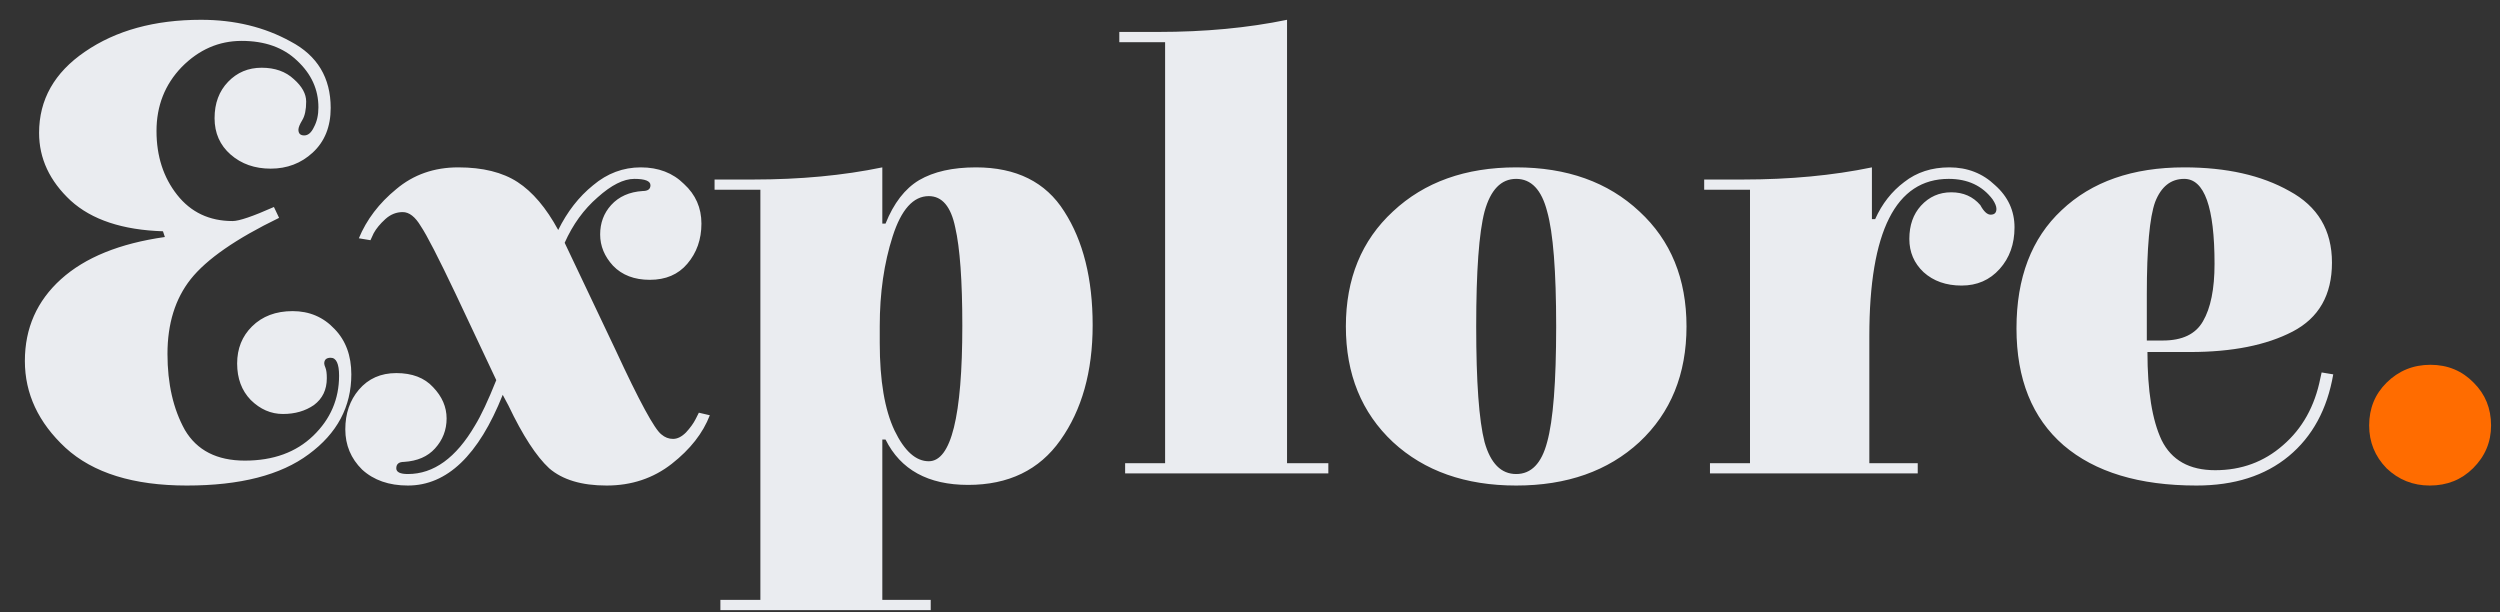 <svg width="98" height="24" viewBox="0 0 98 24" fill="none" xmlns="http://www.w3.org/2000/svg">
<rect x="0" y="0" width="98" height="24" fill="#333333" stroke="none"/>
<g clip-path="url(#clip0_1_1562)">
<path d="M7.88 0.776C9.195 0.776 10.367 1.06 11.395 1.628C12.44 2.179 12.963 3.047 12.963 4.232C12.963 4.967 12.727 5.551 12.255 5.985C11.8 6.403 11.252 6.611 10.611 6.611C9.987 6.611 9.465 6.428 9.043 6.061C8.622 5.693 8.411 5.217 8.411 4.633C8.411 4.049 8.588 3.573 8.942 3.206C9.296 2.838 9.734 2.655 10.257 2.655C10.78 2.655 11.201 2.805 11.521 3.105C11.842 3.389 12.002 3.681 12.002 3.982C12.002 4.299 11.951 4.541 11.85 4.708C11.749 4.875 11.698 5 11.698 5.084C11.698 5.234 11.774 5.309 11.926 5.309C12.078 5.309 12.204 5.201 12.306 4.984C12.424 4.767 12.482 4.508 12.482 4.207C12.482 3.506 12.204 2.897 11.648 2.379C11.108 1.862 10.383 1.603 9.473 1.603C8.579 1.603 7.795 1.945 7.121 2.63C6.463 3.314 6.135 4.149 6.135 5.134C6.135 6.119 6.404 6.954 6.944 7.638C7.484 8.323 8.209 8.665 9.119 8.665C9.372 8.665 9.911 8.481 10.738 8.114L10.94 8.54C9.254 9.358 8.099 10.159 7.475 10.944C6.868 11.712 6.565 12.689 6.565 13.874C6.565 15.043 6.792 16.036 7.247 16.854C7.72 17.656 8.504 18.056 9.599 18.056C10.712 18.056 11.606 17.731 12.28 17.08C12.955 16.428 13.292 15.644 13.292 14.726C13.292 14.258 13.182 14.024 12.963 14.024C12.794 14.024 12.71 14.1 12.71 14.25C12.71 14.283 12.727 14.342 12.761 14.425C12.794 14.508 12.811 14.642 12.811 14.826C12.811 15.277 12.643 15.627 12.306 15.878C11.968 16.111 11.564 16.228 11.092 16.228C10.62 16.228 10.198 16.044 9.827 15.677C9.473 15.31 9.296 14.834 9.296 14.25C9.296 13.665 9.49 13.181 9.878 12.797C10.282 12.396 10.813 12.196 11.471 12.196C12.129 12.196 12.676 12.43 13.115 12.897C13.553 13.348 13.772 13.941 13.772 14.675C13.772 15.944 13.216 16.988 12.103 17.806C11.007 18.624 9.414 19.033 7.323 19.033C5.233 19.033 3.648 18.541 2.569 17.555C1.507 16.57 0.975 15.435 0.975 14.15C0.975 12.864 1.448 11.796 2.392 10.944C3.336 10.092 4.693 9.542 6.463 9.291L6.388 9.066C4.803 9.016 3.597 8.615 2.771 7.864C1.945 7.096 1.532 6.211 1.532 5.209C1.532 3.907 2.13 2.847 3.327 2.029C4.541 1.194 6.059 0.776 7.88 0.776ZM22.135 9.517L24.133 13.724C25.06 15.727 25.659 16.829 25.928 17.03C26.063 17.146 26.215 17.205 26.384 17.205C26.552 17.205 26.721 17.121 26.889 16.954C27.058 16.771 27.184 16.596 27.269 16.428L27.395 16.178L27.825 16.278C27.555 16.98 27.058 17.614 26.333 18.182C25.608 18.749 24.757 19.033 23.779 19.033C22.801 19.033 22.05 18.808 21.528 18.357C21.022 17.889 20.491 17.071 19.934 15.903L19.707 15.477C18.763 17.848 17.523 19.033 15.989 19.033C15.247 19.033 14.649 18.824 14.194 18.407C13.755 17.973 13.536 17.447 13.536 16.829C13.536 16.212 13.713 15.694 14.067 15.277C14.438 14.842 14.927 14.625 15.534 14.625C16.158 14.625 16.638 14.809 16.976 15.176C17.33 15.544 17.507 15.953 17.507 16.404C17.507 16.854 17.355 17.247 17.051 17.581C16.765 17.898 16.36 18.073 15.838 18.106C15.635 18.106 15.534 18.19 15.534 18.357C15.534 18.507 15.686 18.582 15.989 18.582C17.001 18.582 17.878 17.948 18.619 16.679C18.855 16.295 19.134 15.702 19.454 14.901L17.861 11.52C17.186 10.101 16.731 9.216 16.495 8.865C16.276 8.498 16.04 8.314 15.787 8.314C15.534 8.314 15.306 8.406 15.104 8.59C14.902 8.774 14.75 8.957 14.649 9.141L14.522 9.416L14.067 9.341C14.371 8.607 14.86 7.964 15.534 7.413C16.208 6.845 17.018 6.561 17.962 6.561C18.923 6.561 19.698 6.753 20.289 7.137C20.879 7.521 21.41 8.147 21.882 9.016C22.236 8.298 22.691 7.713 23.248 7.263C23.804 6.795 24.428 6.561 25.119 6.561C25.81 6.561 26.375 6.778 26.814 7.213C27.269 7.63 27.496 8.147 27.496 8.765C27.496 9.383 27.311 9.909 26.94 10.343C26.586 10.76 26.097 10.969 25.473 10.969C24.866 10.969 24.386 10.785 24.032 10.418C23.694 10.051 23.526 9.642 23.526 9.191C23.526 8.74 23.669 8.356 23.956 8.039C24.259 7.705 24.672 7.521 25.195 7.488C25.397 7.488 25.498 7.413 25.498 7.263C25.498 7.096 25.288 7.012 24.866 7.012C24.445 7.012 23.964 7.254 23.425 7.738C22.885 8.206 22.455 8.799 22.135 9.517ZM34.587 17.23V23.516H36.484V23.916H28.239V23.516H29.807V7.438H28.011V7.037H29.529C31.367 7.037 33.053 6.879 34.587 6.561V8.765H34.713C35.034 7.964 35.472 7.396 36.029 7.062C36.602 6.728 37.344 6.561 38.254 6.561C39.839 6.561 40.994 7.137 41.719 8.289C42.461 9.441 42.832 10.927 42.832 12.747C42.832 14.567 42.41 16.07 41.567 17.255C40.741 18.424 39.535 19.008 37.95 19.008C36.383 19.008 35.303 18.415 34.713 17.23H34.587ZM34.486 12.772V13.448C34.486 14.918 34.68 16.061 35.067 16.879C35.455 17.681 35.902 18.081 36.408 18.081C37.285 18.081 37.723 16.312 37.723 12.772C37.723 11.002 37.63 9.717 37.445 8.915C37.276 8.097 36.931 7.688 36.408 7.688C35.801 7.688 35.329 8.214 34.992 9.266C34.654 10.318 34.486 11.487 34.486 12.772ZM45.672 18.157V1.653H43.877V1.252H45.394C47.232 1.252 48.918 1.094 50.452 0.776V18.157H52.071V18.557H44.105V18.157H45.672ZM64.265 17.33C63.034 18.465 61.424 19.033 59.434 19.033C57.445 19.033 55.835 18.465 54.604 17.33C53.373 16.178 52.758 14.667 52.758 12.797C52.758 10.927 53.373 9.425 54.604 8.289C55.835 7.137 57.445 6.561 59.434 6.561C61.424 6.561 63.034 7.137 64.265 8.289C65.496 9.425 66.111 10.927 66.111 12.797C66.111 14.667 65.496 16.178 64.265 17.33ZM60.648 17.33C60.884 16.479 61.002 14.968 61.002 12.797C61.002 10.627 60.884 9.124 60.648 8.289C60.429 7.438 60.025 7.012 59.434 7.012C58.844 7.012 58.431 7.438 58.195 8.289C57.976 9.124 57.867 10.627 57.867 12.797C57.867 14.968 57.976 16.479 58.195 17.33C58.431 18.165 58.844 18.582 59.434 18.582C60.025 18.582 60.429 18.165 60.648 17.33ZM73.379 8.59H73.506C73.775 7.989 74.155 7.505 74.644 7.137C75.133 6.753 75.723 6.561 76.414 6.561C77.122 6.561 77.721 6.795 78.21 7.263C78.716 7.713 78.969 8.264 78.969 8.915C78.969 9.567 78.775 10.109 78.387 10.543C77.999 10.977 77.502 11.194 76.895 11.194C76.288 11.194 75.79 11.019 75.403 10.668C75.032 10.318 74.846 9.884 74.846 9.366C74.846 8.832 74.998 8.398 75.301 8.064C75.622 7.713 76.018 7.538 76.49 7.538C76.962 7.538 77.341 7.705 77.628 8.039C77.763 8.289 77.898 8.415 78.033 8.415C78.184 8.415 78.26 8.339 78.26 8.189C78.26 8.089 78.21 7.964 78.109 7.814C77.704 7.279 77.131 7.012 76.389 7.012C74.315 7.012 73.278 9.066 73.278 13.173V18.157H75.175V18.557H67.031V18.157H68.6V7.438H66.804V7.037H68.321C70.159 7.037 71.845 6.879 73.379 6.561V8.59ZM84.18 13.799C84.18 15.318 84.365 16.47 84.736 17.255C85.124 18.04 85.824 18.432 86.835 18.432C87.864 18.432 88.749 18.106 89.491 17.455C90.249 16.804 90.739 15.928 90.958 14.826L91.008 14.6L91.463 14.675C91.227 16.044 90.646 17.113 89.719 17.881C88.791 18.649 87.586 19.033 86.102 19.033C83.859 19.033 82.123 18.507 80.892 17.455C79.661 16.387 79.046 14.859 79.046 12.872C79.046 10.886 79.636 9.341 80.816 8.239C81.996 7.121 83.598 6.561 85.621 6.561C87.274 6.561 88.648 6.87 89.744 7.488C90.856 8.089 91.413 9.024 91.413 10.293C91.413 11.562 90.899 12.463 89.87 12.998C88.842 13.532 87.501 13.799 85.849 13.799H84.18ZM84.155 11.545V13.348H84.787C85.546 13.348 86.068 13.098 86.355 12.597C86.658 12.079 86.81 11.328 86.81 10.343C86.81 8.122 86.414 7.012 85.621 7.012C85.099 7.012 84.719 7.313 84.483 7.914C84.264 8.515 84.155 9.725 84.155 11.545Z" fill="#EAECF0"/>
<path d="M95.248 19.033C94.59 19.033 94.025 18.808 93.553 18.357C93.098 17.889 92.871 17.33 92.871 16.679C92.871 16.011 93.098 15.452 93.553 15.001C94.025 14.534 94.599 14.3 95.273 14.3C95.948 14.3 96.512 14.534 96.968 15.001C97.423 15.452 97.65 16.011 97.65 16.679C97.65 17.33 97.414 17.889 96.942 18.357C96.487 18.808 95.922 19.033 95.248 19.033Z" fill="#FF6C00"/>
</g>
<defs>
<clipPath id="clip0_1_1562">
<rect width="98" height="24" fill="white"/>
</clipPath>
</defs>
</svg>
